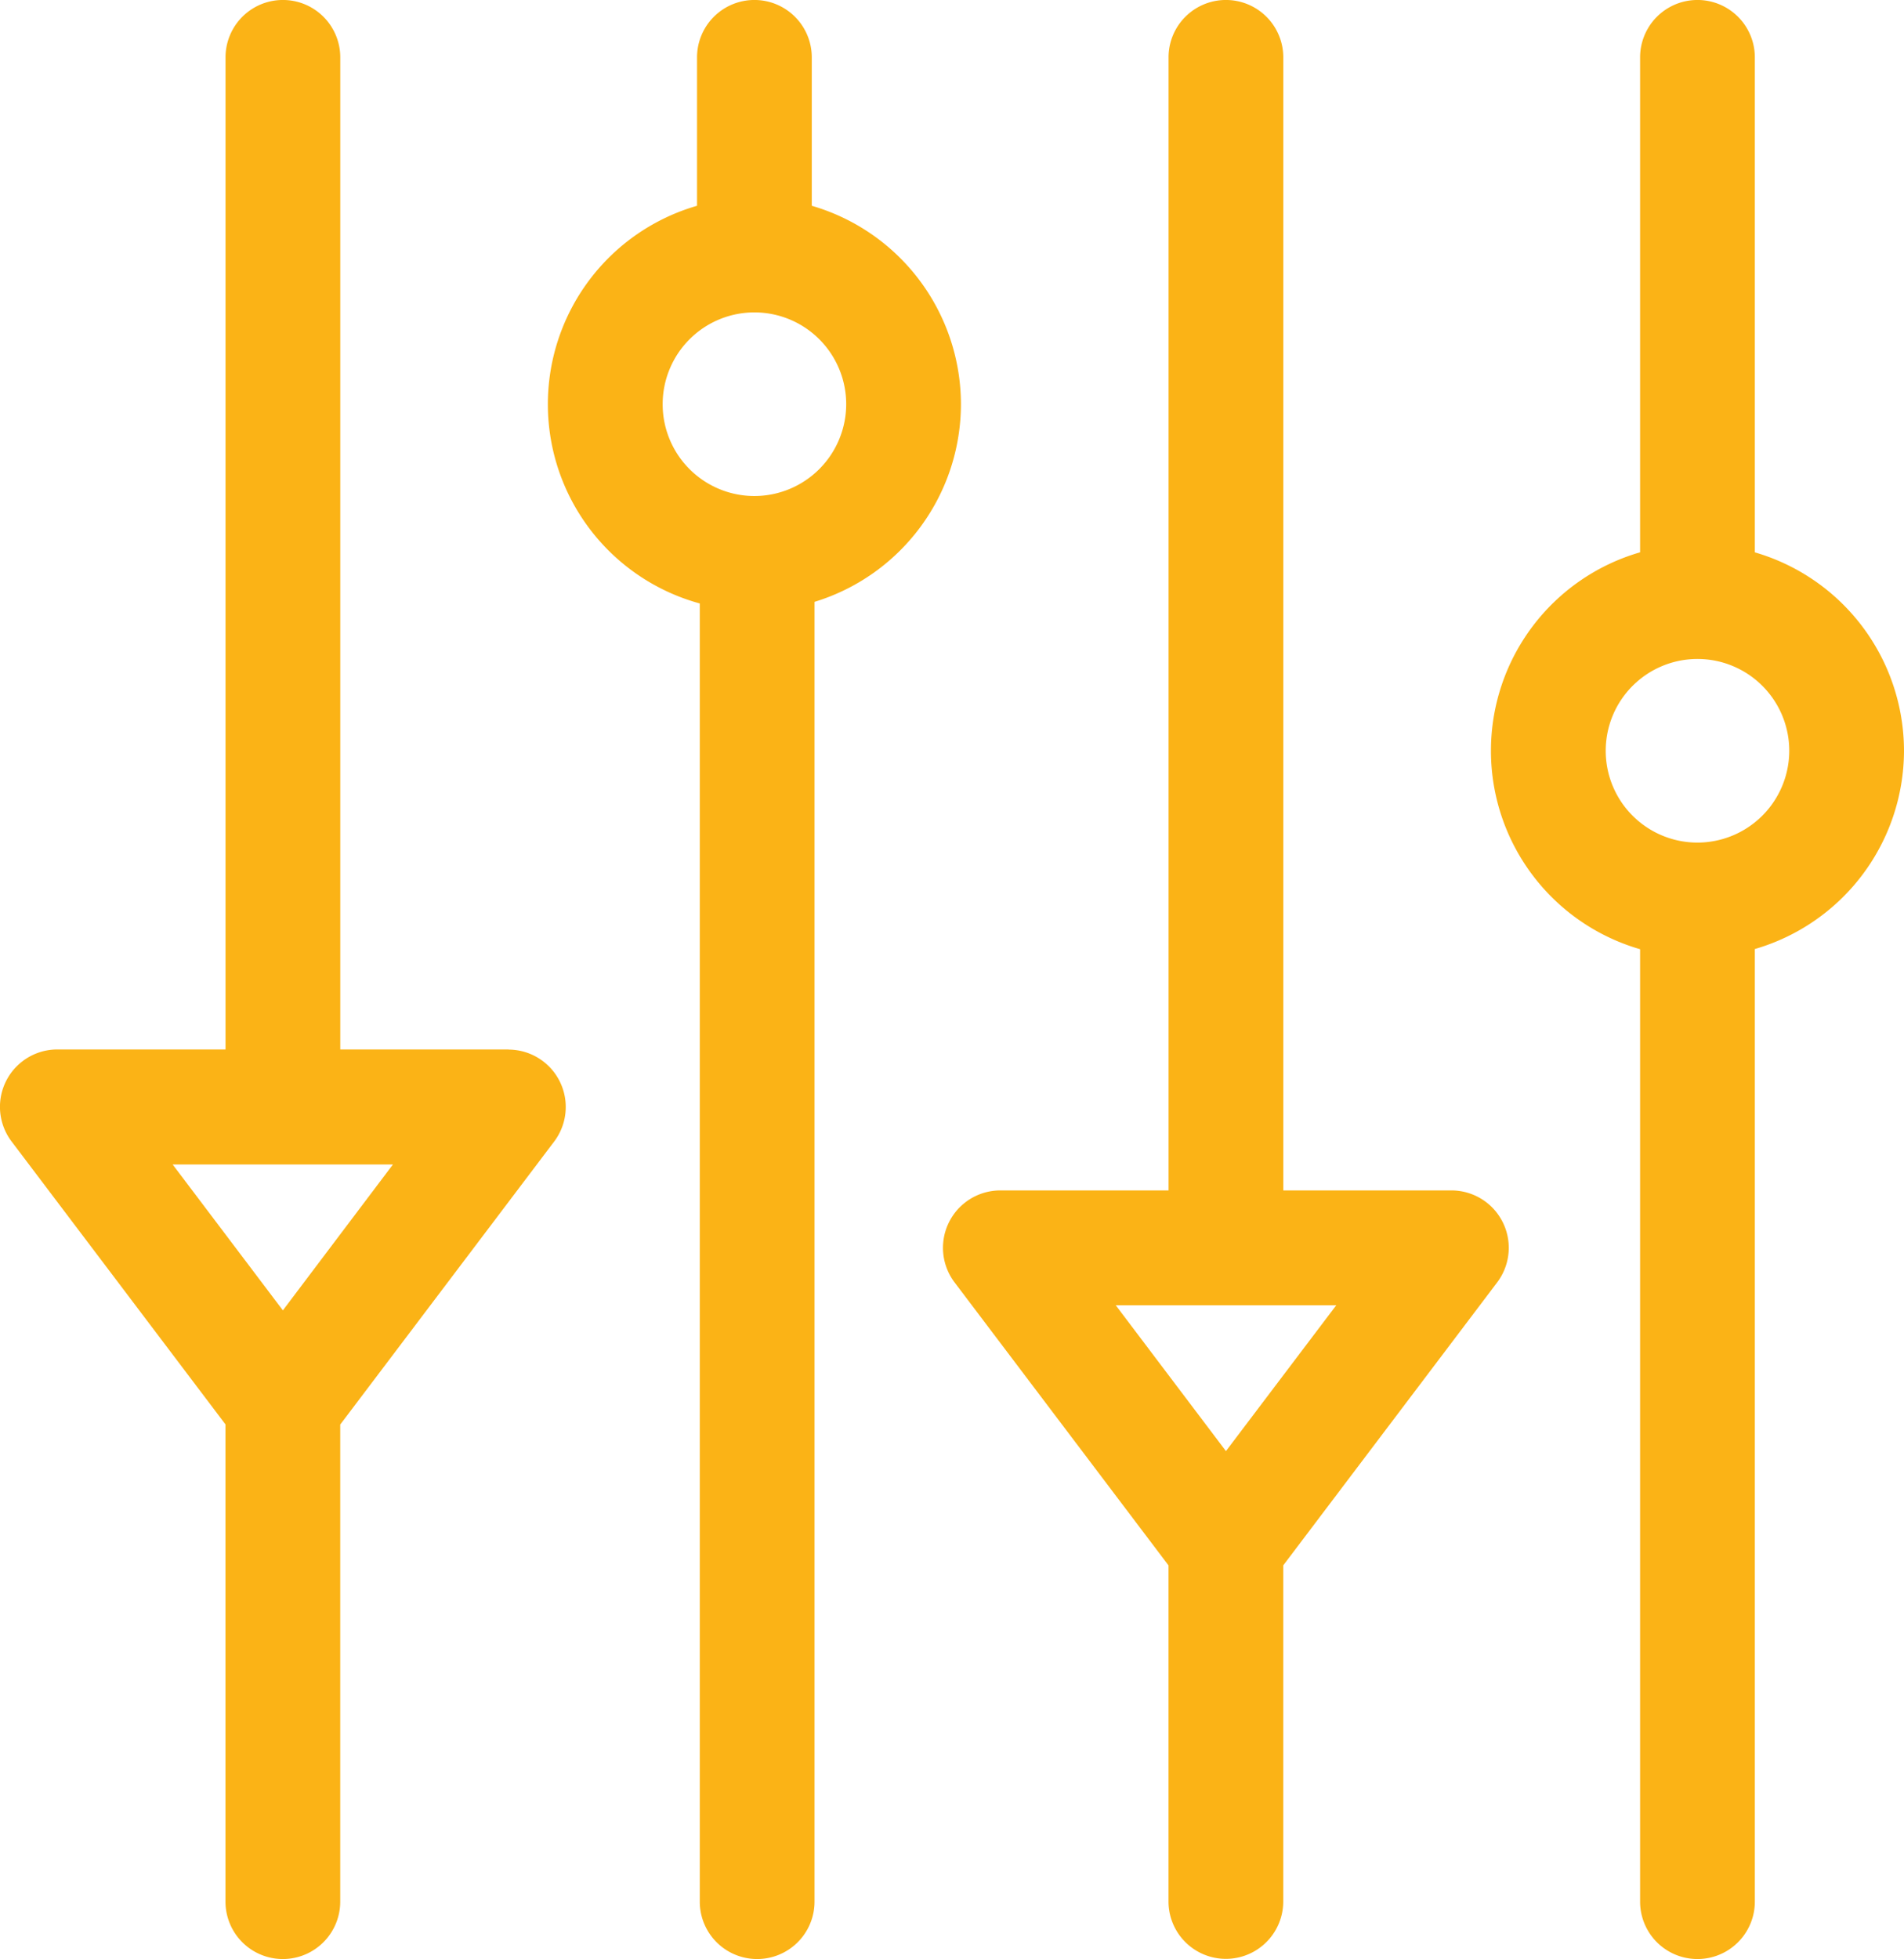 <svg xmlns="http://www.w3.org/2000/svg" width="43.757" height="45" viewBox="0 0 43.757 45">
    <defs>
        <style>
            .cls-1{fill:#fbb316}
        </style>
    </defs>
    <g id="controls_1_" transform="translate(-7.07)">
        <path id="Path_7768" d="M159.828 9.285a4.754 4.754 0 0 0-3.428-4.558V1.318a1.318 1.318 0 0 0-2.637 0v3.409a4.745 4.745 0 0 0 .063 9.135v29.82a1.318 1.318 0 0 0 2.637 0V13.825a4.754 4.754 0 0 0 3.365-4.54zm-4.746 2.109a2.109 2.109 0 1 1 2.109-2.109 2.112 2.112 0 0 1-2.109 2.109z" class="cls-1" transform="translate(-130.674)"/>
        <path id="Path_7769" d="M265.347 27.345h-3.865V1.318a1.318 1.318 0 1 0-2.637 0v26.027h-3.865a1.318 1.318 0 0 0-1.052 2.113l4.916 6.5v7.72a1.318 1.318 0 1 0 2.637 0v-7.72l4.916-6.5a1.318 1.318 0 0 0-1.052-2.113zm-5.183 5.988l-2.533-3.351h5.069z" class="cls-1" transform="translate(-224.92)"/>
        <path id="Path_7770" d="M18.754 24.107H14.89V1.318a1.318 1.318 0 0 0-2.637 0v22.789H8.388a1.318 1.318 0 0 0-1.052 2.113l4.916 6.5v10.962a1.318 1.318 0 0 0 2.637 0V32.723l4.916-6.5a1.318 1.318 0 0 0-1.052-2.113zM13.571 30.1l-2.533-3.351H16.1z" class="cls-1"/>
        <path id="Path_7771" d="M406.422 17.246a4.754 4.754 0 0 0-3.428-4.558V1.318a1.318 1.318 0 0 0-2.637 0v11.369a4.745 4.745 0 0 0 0 9.117v21.878a1.318 1.318 0 0 0 2.637 0V21.8a4.753 4.753 0 0 0 3.428-4.554zm-4.746 2.109a2.109 2.109 0 1 1 2.109-2.109 2.112 2.112 0 0 1-2.109 2.109z" class="cls-1" transform="translate(-355.595)"/>
    </g>
</svg>
